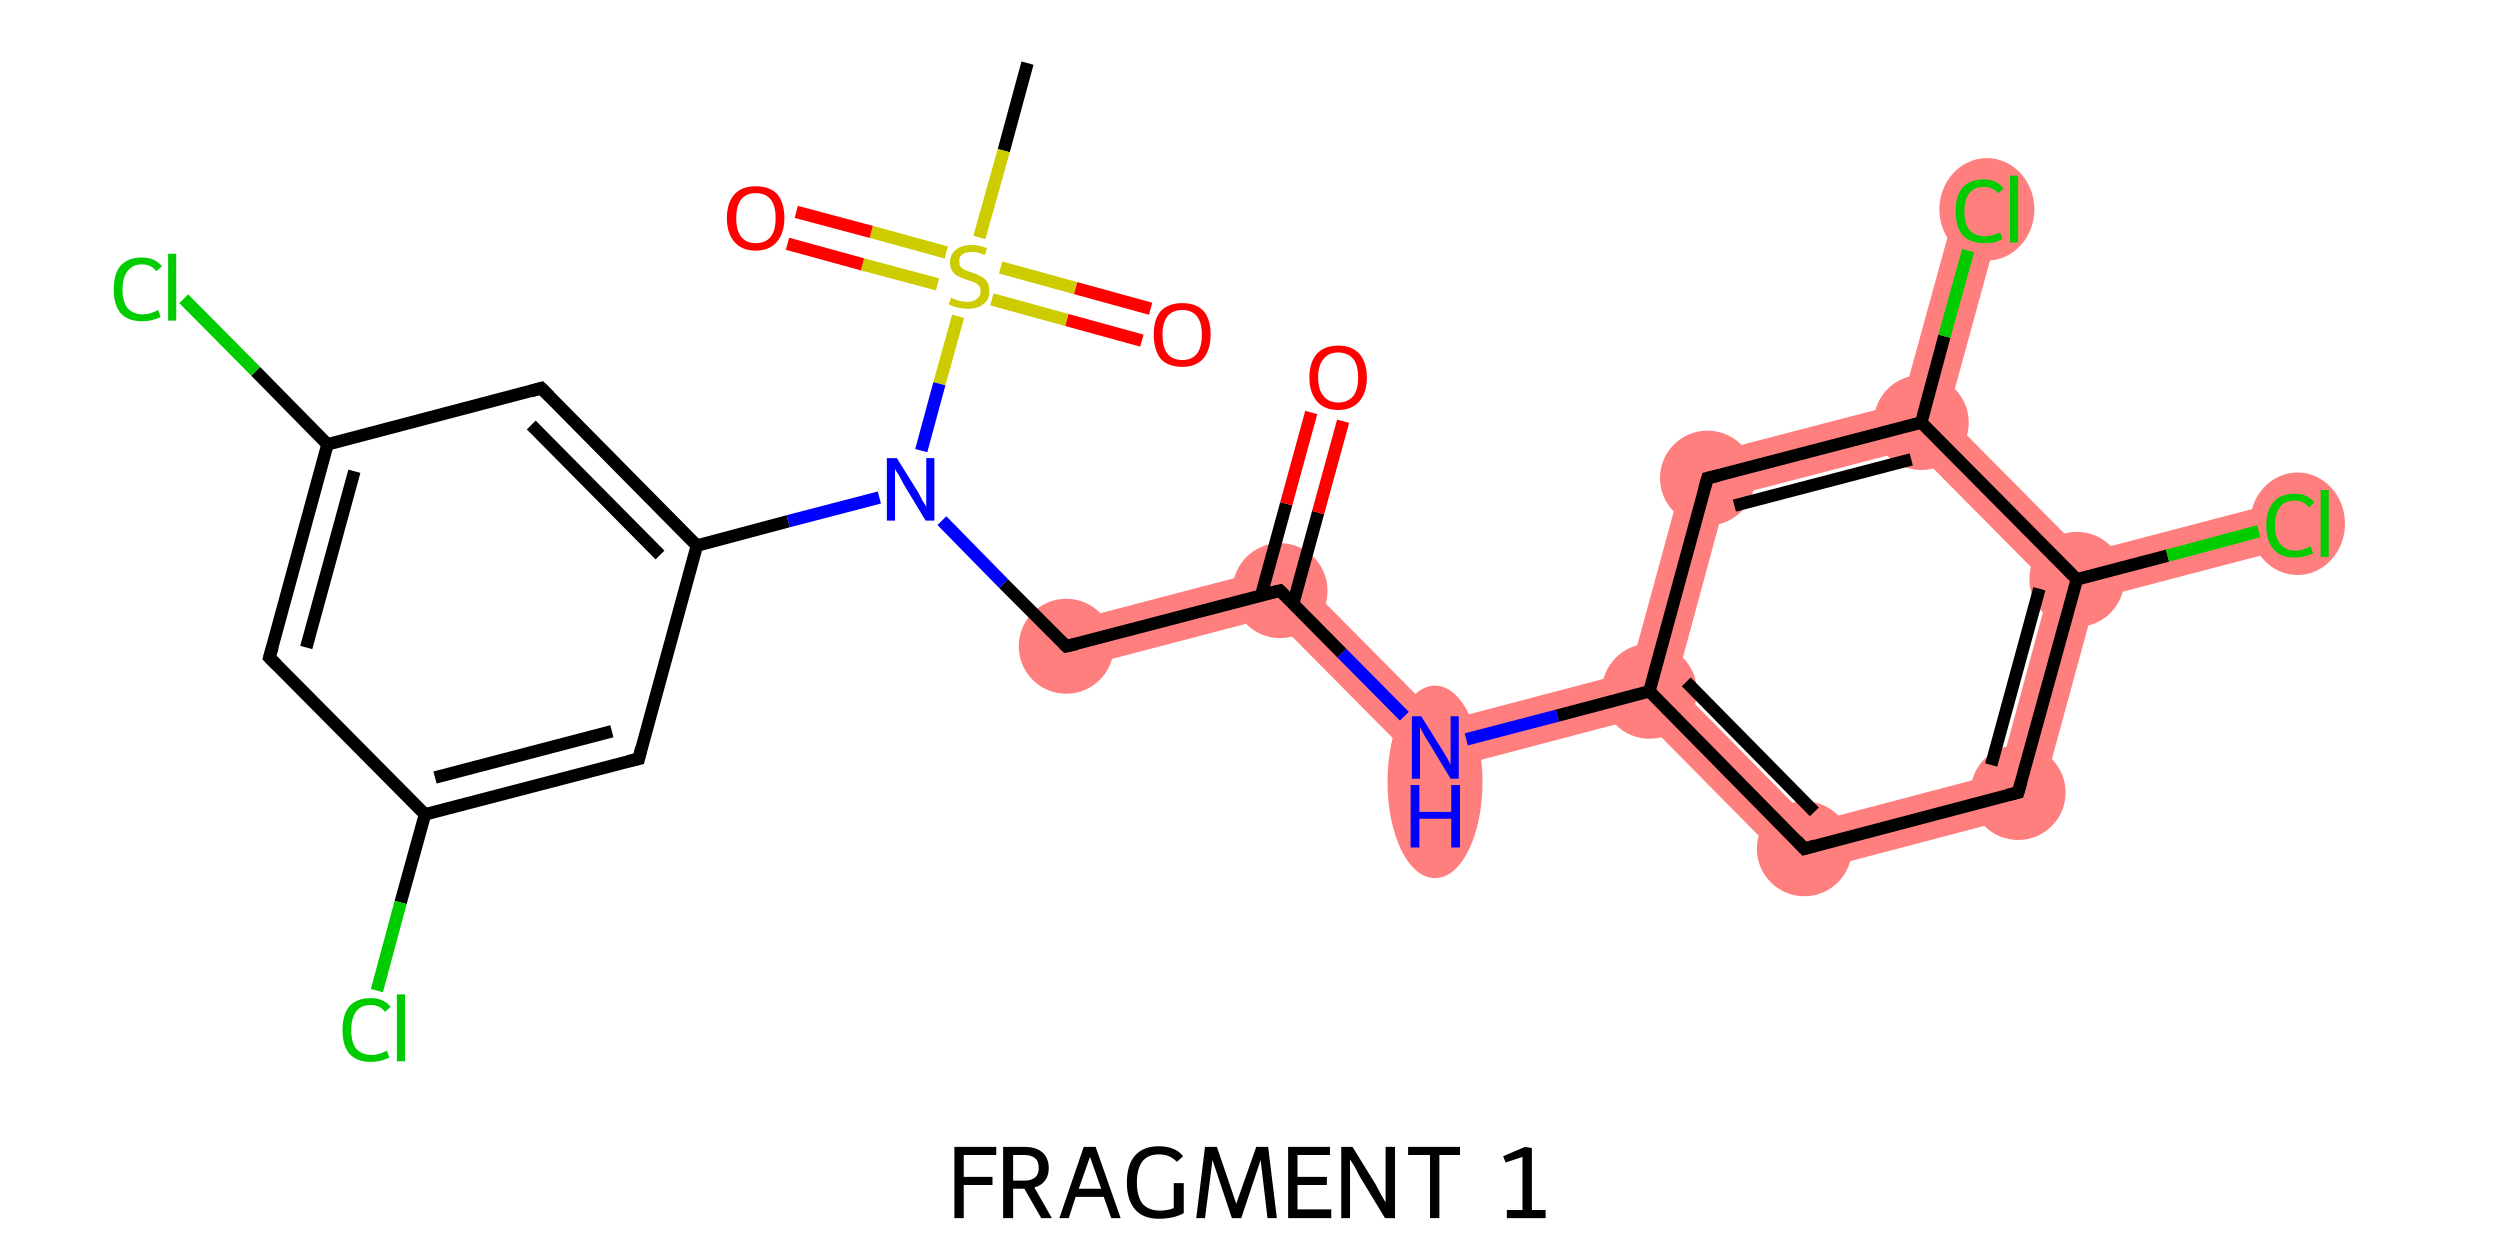 <?xml version='1.0' encoding='iso-8859-1'?>
<svg version='1.1' baseProfile='full'
              xmlns='http://www.w3.org/2000/svg'
                      xmlns:rdkit='http://www.rdkit.org/xml'
                      xmlns:xlink='http://www.w3.org/1999/xlink'
                  xml:space='preserve'
width='400px' height='200px' viewBox='0 0 400 200'>
<!-- END OF HEADER -->
<rect style='opacity:1.0;fill:#FFFFFF;stroke:none' width='400.0' height='200.0' x='0.0' y='0.0'> </rect>
<path class='bond-5 atom-5 atom-6' d='M 205.9,90.3 L 203.6,98.7 L 171.5,107.1 L 169.6,99.8 Z' style='fill:#FF7F7F;fill-rule:evenodd;fill-opacity:1;stroke:#FF7F7F;stroke-width:0.0px;stroke-linecap:butt;stroke-linejoin:miter;stroke-opacity:1;' />
<path class='bond-7 atom-6 atom-8' d='M 205.9,90.3 L 230.8,115.4 L 228.5,123.8 L 203.6,98.7 Z' style='fill:#FF7F7F;fill-rule:evenodd;fill-opacity:1;stroke:#FF7F7F;stroke-width:0.0px;stroke-linecap:butt;stroke-linejoin:miter;stroke-opacity:1;' />
<path class='bond-8 atom-8 atom-9' d='M 260.8,107.5 L 263.9,110.6 L 262.7,114.8 L 228.5,123.8 L 230.8,115.4 Z' style='fill:#FF7F7F;fill-rule:evenodd;fill-opacity:1;stroke:#FF7F7F;stroke-width:0.0px;stroke-linecap:butt;stroke-linejoin:miter;stroke-opacity:1;' />
<path class='bond-9 atom-9 atom-10' d='M 268.1,109.5 L 289.9,131.6 L 287.6,140.0 L 262.7,114.8 L 263.9,110.6 Z' style='fill:#FF7F7F;fill-rule:evenodd;fill-opacity:1;stroke:#FF7F7F;stroke-width:0.0px;stroke-linecap:butt;stroke-linejoin:miter;stroke-opacity:1;' />
<path class='bond-24 atom-9 atom-16' d='M 270.1,73.4 L 276.2,79.6 L 268.1,109.5 L 263.9,110.6 L 260.8,107.5 Z' style='fill:#FF7F7F;fill-rule:evenodd;fill-opacity:1;stroke:#FF7F7F;stroke-width:0.0px;stroke-linecap:butt;stroke-linejoin:miter;stroke-opacity:1;' />
<path class='bond-10 atom-10 atom-11' d='M 319.9,123.7 L 326.0,129.9 L 287.6,140.0 L 289.9,131.6 Z' style='fill:#FF7F7F;fill-rule:evenodd;fill-opacity:1;stroke:#FF7F7F;stroke-width:0.0px;stroke-linecap:butt;stroke-linejoin:miter;stroke-opacity:1;' />
<path class='bond-11 atom-11 atom-12' d='M 332.3,92.7 L 335.3,95.8 L 326.0,129.9 L 319.9,123.7 L 328.0,93.8 Z' style='fill:#FF7F7F;fill-rule:evenodd;fill-opacity:1;stroke:#FF7F7F;stroke-width:0.0px;stroke-linecap:butt;stroke-linejoin:miter;stroke-opacity:1;' />
<path class='bond-12 atom-12 atom-13' d='M 365.5,80.1 L 367.4,87.4 L 335.3,95.8 L 332.3,92.7 L 333.4,88.5 Z' style='fill:#FF7F7F;fill-rule:evenodd;fill-opacity:1;stroke:#FF7F7F;stroke-width:0.0px;stroke-linecap:butt;stroke-linejoin:miter;stroke-opacity:1;' />
<path class='bond-13 atom-12 atom-14' d='M 311.6,66.5 L 333.4,88.5 L 332.3,92.7 L 328.0,93.8 L 306.2,71.8 L 307.4,67.6 Z' style='fill:#FF7F7F;fill-rule:evenodd;fill-opacity:1;stroke:#FF7F7F;stroke-width:0.0px;stroke-linecap:butt;stroke-linejoin:miter;stroke-opacity:1;' />
<path class='bond-14 atom-14 atom-15' d='M 313.1,32.5 L 320.4,34.4 L 311.6,66.5 L 307.4,67.6 L 304.3,64.5 Z' style='fill:#FF7F7F;fill-rule:evenodd;fill-opacity:1;stroke:#FF7F7F;stroke-width:0.0px;stroke-linecap:butt;stroke-linejoin:miter;stroke-opacity:1;' />
<path class='bond-15 atom-14 atom-16' d='M 304.3,64.5 L 307.4,67.6 L 306.2,71.8 L 276.2,79.6 L 270.1,73.4 Z' style='fill:#FF7F7F;fill-rule:evenodd;fill-opacity:1;stroke:#FF7F7F;stroke-width:0.0px;stroke-linecap:butt;stroke-linejoin:miter;stroke-opacity:1;' />
<ellipse cx='170.6' cy='103.4' rx='7.1' ry='7.1' class='atom-5'  style='fill:#FF7F7F;fill-rule:evenodd;stroke:#FF7F7F;stroke-width:1.0px;stroke-linecap:butt;stroke-linejoin:miter;stroke-opacity:1' />
<ellipse cx='204.8' cy='94.5' rx='7.1' ry='7.1' class='atom-6'  style='fill:#FF7F7F;fill-rule:evenodd;stroke:#FF7F7F;stroke-width:1.0px;stroke-linecap:butt;stroke-linejoin:miter;stroke-opacity:1' />
<ellipse cx='229.6' cy='125.1' rx='7.1' ry='14.9' class='atom-8'  style='fill:#FF7F7F;fill-rule:evenodd;stroke:#FF7F7F;stroke-width:1.0px;stroke-linecap:butt;stroke-linejoin:miter;stroke-opacity:1' />
<ellipse cx='263.9' cy='110.6' rx='7.1' ry='7.1' class='atom-9'  style='fill:#FF7F7F;fill-rule:evenodd;stroke:#FF7F7F;stroke-width:1.0px;stroke-linecap:butt;stroke-linejoin:miter;stroke-opacity:1' />
<ellipse cx='288.7' cy='135.8' rx='7.1' ry='7.1' class='atom-10'  style='fill:#FF7F7F;fill-rule:evenodd;stroke:#FF7F7F;stroke-width:1.0px;stroke-linecap:butt;stroke-linejoin:miter;stroke-opacity:1' />
<ellipse cx='322.9' cy='126.8' rx='7.1' ry='7.1' class='atom-11'  style='fill:#FF7F7F;fill-rule:evenodd;stroke:#FF7F7F;stroke-width:1.0px;stroke-linecap:butt;stroke-linejoin:miter;stroke-opacity:1' />
<ellipse cx='332.3' cy='92.7' rx='7.1' ry='7.1' class='atom-12'  style='fill:#FF7F7F;fill-rule:evenodd;stroke:#FF7F7F;stroke-width:1.0px;stroke-linecap:butt;stroke-linejoin:miter;stroke-opacity:1' />
<ellipse cx='367.6' cy='83.8' rx='7.1' ry='7.7' class='atom-13'  style='fill:#FF7F7F;fill-rule:evenodd;stroke:#FF7F7F;stroke-width:1.0px;stroke-linecap:butt;stroke-linejoin:miter;stroke-opacity:1' />
<ellipse cx='307.4' cy='67.6' rx='7.1' ry='7.1' class='atom-14'  style='fill:#FF7F7F;fill-rule:evenodd;stroke:#FF7F7F;stroke-width:1.0px;stroke-linecap:butt;stroke-linejoin:miter;stroke-opacity:1' />
<ellipse cx='317.9' cy='33.5' rx='7.1' ry='7.7' class='atom-15'  style='fill:#FF7F7F;fill-rule:evenodd;stroke:#FF7F7F;stroke-width:1.0px;stroke-linecap:butt;stroke-linejoin:miter;stroke-opacity:1' />
<ellipse cx='273.2' cy='76.5' rx='7.1' ry='7.1' class='atom-16'  style='fill:#FF7F7F;fill-rule:evenodd;stroke:#FF7F7F;stroke-width:1.0px;stroke-linecap:butt;stroke-linejoin:miter;stroke-opacity:1' />
<path class='bond-0 atom-0 atom-1' d='M 164.4,10.1 L 160.6,24.1' style='fill:none;fill-rule:evenodd;stroke:#000000;stroke-width:2.0px;stroke-linecap:butt;stroke-linejoin:miter;stroke-opacity:1' />
<path class='bond-0 atom-0 atom-1' d='M 160.6,24.1 L 156.7,38.0' style='fill:none;fill-rule:evenodd;stroke:#CCCC00;stroke-width:2.0px;stroke-linecap:butt;stroke-linejoin:miter;stroke-opacity:1' />
<path class='bond-1 atom-1 atom-2' d='M 158.7,47.9 L 170.7,51.2' style='fill:none;fill-rule:evenodd;stroke:#CCCC00;stroke-width:2.0px;stroke-linecap:butt;stroke-linejoin:miter;stroke-opacity:1' />
<path class='bond-1 atom-1 atom-2' d='M 170.7,51.2 L 182.7,54.5' style='fill:none;fill-rule:evenodd;stroke:#FF0000;stroke-width:2.0px;stroke-linecap:butt;stroke-linejoin:miter;stroke-opacity:1' />
<path class='bond-1 atom-1 atom-2' d='M 160.1,42.8 L 172.1,46.1' style='fill:none;fill-rule:evenodd;stroke:#CCCC00;stroke-width:2.0px;stroke-linecap:butt;stroke-linejoin:miter;stroke-opacity:1' />
<path class='bond-1 atom-1 atom-2' d='M 172.1,46.1 L 184.1,49.4' style='fill:none;fill-rule:evenodd;stroke:#FF0000;stroke-width:2.0px;stroke-linecap:butt;stroke-linejoin:miter;stroke-opacity:1' />
<path class='bond-2 atom-1 atom-3' d='M 151.4,40.4 L 139.4,37.1' style='fill:none;fill-rule:evenodd;stroke:#CCCC00;stroke-width:2.0px;stroke-linecap:butt;stroke-linejoin:miter;stroke-opacity:1' />
<path class='bond-2 atom-1 atom-3' d='M 139.4,37.1 L 127.4,33.9' style='fill:none;fill-rule:evenodd;stroke:#FF0000;stroke-width:2.0px;stroke-linecap:butt;stroke-linejoin:miter;stroke-opacity:1' />
<path class='bond-2 atom-1 atom-3' d='M 150.0,45.5 L 138.0,42.3' style='fill:none;fill-rule:evenodd;stroke:#CCCC00;stroke-width:2.0px;stroke-linecap:butt;stroke-linejoin:miter;stroke-opacity:1' />
<path class='bond-2 atom-1 atom-3' d='M 138.0,42.3 L 126.0,39.0' style='fill:none;fill-rule:evenodd;stroke:#FF0000;stroke-width:2.0px;stroke-linecap:butt;stroke-linejoin:miter;stroke-opacity:1' />
<path class='bond-3 atom-1 atom-4' d='M 153.3,50.6 L 150.3,61.4' style='fill:none;fill-rule:evenodd;stroke:#CCCC00;stroke-width:2.0px;stroke-linecap:butt;stroke-linejoin:miter;stroke-opacity:1' />
<path class='bond-3 atom-1 atom-4' d='M 150.3,61.4 L 147.4,72.1' style='fill:none;fill-rule:evenodd;stroke:#0000FF;stroke-width:2.0px;stroke-linecap:butt;stroke-linejoin:miter;stroke-opacity:1' />
<path class='bond-4 atom-4 atom-5' d='M 150.7,83.3 L 160.6,93.4' style='fill:none;fill-rule:evenodd;stroke:#0000FF;stroke-width:2.0px;stroke-linecap:butt;stroke-linejoin:miter;stroke-opacity:1' />
<path class='bond-4 atom-4 atom-5' d='M 160.6,93.4 L 170.6,103.4' style='fill:none;fill-rule:evenodd;stroke:#000000;stroke-width:2.0px;stroke-linecap:butt;stroke-linejoin:miter;stroke-opacity:1' />
<path class='bond-5 atom-5 atom-6' d='M 170.6,103.4 L 204.8,94.5' style='fill:none;fill-rule:evenodd;stroke:#000000;stroke-width:2.0px;stroke-linecap:butt;stroke-linejoin:miter;stroke-opacity:1' />
<path class='bond-6 atom-6 atom-7' d='M 206.9,96.6 L 210.9,82.0' style='fill:none;fill-rule:evenodd;stroke:#000000;stroke-width:2.0px;stroke-linecap:butt;stroke-linejoin:miter;stroke-opacity:1' />
<path class='bond-6 atom-6 atom-7' d='M 210.9,82.0 L 214.9,67.4' style='fill:none;fill-rule:evenodd;stroke:#FF0000;stroke-width:2.0px;stroke-linecap:butt;stroke-linejoin:miter;stroke-opacity:1' />
<path class='bond-6 atom-6 atom-7' d='M 201.8,95.2 L 205.8,80.6' style='fill:none;fill-rule:evenodd;stroke:#000000;stroke-width:2.0px;stroke-linecap:butt;stroke-linejoin:miter;stroke-opacity:1' />
<path class='bond-6 atom-6 atom-7' d='M 205.8,80.6 L 209.8,66.0' style='fill:none;fill-rule:evenodd;stroke:#FF0000;stroke-width:2.0px;stroke-linecap:butt;stroke-linejoin:miter;stroke-opacity:1' />
<path class='bond-7 atom-6 atom-8' d='M 204.8,94.5 L 214.7,104.5' style='fill:none;fill-rule:evenodd;stroke:#000000;stroke-width:2.0px;stroke-linecap:butt;stroke-linejoin:miter;stroke-opacity:1' />
<path class='bond-7 atom-6 atom-8' d='M 214.7,104.5 L 224.7,114.6' style='fill:none;fill-rule:evenodd;stroke:#0000FF;stroke-width:2.0px;stroke-linecap:butt;stroke-linejoin:miter;stroke-opacity:1' />
<path class='bond-8 atom-8 atom-9' d='M 234.6,118.3 L 249.2,114.5' style='fill:none;fill-rule:evenodd;stroke:#0000FF;stroke-width:2.0px;stroke-linecap:butt;stroke-linejoin:miter;stroke-opacity:1' />
<path class='bond-8 atom-8 atom-9' d='M 249.2,114.5 L 263.9,110.6' style='fill:none;fill-rule:evenodd;stroke:#000000;stroke-width:2.0px;stroke-linecap:butt;stroke-linejoin:miter;stroke-opacity:1' />
<path class='bond-9 atom-9 atom-10' d='M 263.9,110.6 L 288.7,135.8' style='fill:none;fill-rule:evenodd;stroke:#000000;stroke-width:2.0px;stroke-linecap:butt;stroke-linejoin:miter;stroke-opacity:1' />
<path class='bond-9 atom-9 atom-10' d='M 269.8,109.1 L 290.3,129.9' style='fill:none;fill-rule:evenodd;stroke:#000000;stroke-width:2.0px;stroke-linecap:butt;stroke-linejoin:miter;stroke-opacity:1' />
<path class='bond-10 atom-10 atom-11' d='M 288.7,135.8 L 322.9,126.8' style='fill:none;fill-rule:evenodd;stroke:#000000;stroke-width:2.0px;stroke-linecap:butt;stroke-linejoin:miter;stroke-opacity:1' />
<path class='bond-11 atom-11 atom-12' d='M 322.9,126.8 L 332.3,92.7' style='fill:none;fill-rule:evenodd;stroke:#000000;stroke-width:2.0px;stroke-linecap:butt;stroke-linejoin:miter;stroke-opacity:1' />
<path class='bond-11 atom-11 atom-12' d='M 318.6,122.4 L 326.3,94.2' style='fill:none;fill-rule:evenodd;stroke:#000000;stroke-width:2.0px;stroke-linecap:butt;stroke-linejoin:miter;stroke-opacity:1' />
<path class='bond-12 atom-12 atom-13' d='M 332.3,92.7 L 346.8,88.9' style='fill:none;fill-rule:evenodd;stroke:#000000;stroke-width:2.0px;stroke-linecap:butt;stroke-linejoin:miter;stroke-opacity:1' />
<path class='bond-12 atom-12 atom-13' d='M 346.8,88.9 L 361.4,85.0' style='fill:none;fill-rule:evenodd;stroke:#00CC00;stroke-width:2.0px;stroke-linecap:butt;stroke-linejoin:miter;stroke-opacity:1' />
<path class='bond-13 atom-12 atom-14' d='M 332.3,92.7 L 307.4,67.6' style='fill:none;fill-rule:evenodd;stroke:#000000;stroke-width:2.0px;stroke-linecap:butt;stroke-linejoin:miter;stroke-opacity:1' />
<path class='bond-14 atom-14 atom-15' d='M 307.4,67.6 L 311.1,53.8' style='fill:none;fill-rule:evenodd;stroke:#000000;stroke-width:2.0px;stroke-linecap:butt;stroke-linejoin:miter;stroke-opacity:1' />
<path class='bond-14 atom-14 atom-15' d='M 311.1,53.8 L 314.9,40.1' style='fill:none;fill-rule:evenodd;stroke:#00CC00;stroke-width:2.0px;stroke-linecap:butt;stroke-linejoin:miter;stroke-opacity:1' />
<path class='bond-15 atom-14 atom-16' d='M 307.4,67.6 L 273.2,76.5' style='fill:none;fill-rule:evenodd;stroke:#000000;stroke-width:2.0px;stroke-linecap:butt;stroke-linejoin:miter;stroke-opacity:1' />
<path class='bond-15 atom-14 atom-16' d='M 305.8,73.5 L 277.5,80.9' style='fill:none;fill-rule:evenodd;stroke:#000000;stroke-width:2.0px;stroke-linecap:butt;stroke-linejoin:miter;stroke-opacity:1' />
<path class='bond-16 atom-4 atom-17' d='M 140.7,79.6 L 126.1,83.4' style='fill:none;fill-rule:evenodd;stroke:#0000FF;stroke-width:2.0px;stroke-linecap:butt;stroke-linejoin:miter;stroke-opacity:1' />
<path class='bond-16 atom-4 atom-17' d='M 126.1,83.4 L 111.5,87.3' style='fill:none;fill-rule:evenodd;stroke:#000000;stroke-width:2.0px;stroke-linecap:butt;stroke-linejoin:miter;stroke-opacity:1' />
<path class='bond-17 atom-17 atom-18' d='M 111.5,87.3 L 86.6,62.1' style='fill:none;fill-rule:evenodd;stroke:#000000;stroke-width:2.0px;stroke-linecap:butt;stroke-linejoin:miter;stroke-opacity:1' />
<path class='bond-17 atom-17 atom-18' d='M 105.6,88.8 L 85.0,68.0' style='fill:none;fill-rule:evenodd;stroke:#000000;stroke-width:2.0px;stroke-linecap:butt;stroke-linejoin:miter;stroke-opacity:1' />
<path class='bond-18 atom-18 atom-19' d='M 86.6,62.1 L 52.4,71.1' style='fill:none;fill-rule:evenodd;stroke:#000000;stroke-width:2.0px;stroke-linecap:butt;stroke-linejoin:miter;stroke-opacity:1' />
<path class='bond-19 atom-19 atom-20' d='M 52.4,71.1 L 40.9,59.4' style='fill:none;fill-rule:evenodd;stroke:#000000;stroke-width:2.0px;stroke-linecap:butt;stroke-linejoin:miter;stroke-opacity:1' />
<path class='bond-19 atom-19 atom-20' d='M 40.9,59.4 L 29.4,47.8' style='fill:none;fill-rule:evenodd;stroke:#00CC00;stroke-width:2.0px;stroke-linecap:butt;stroke-linejoin:miter;stroke-opacity:1' />
<path class='bond-20 atom-19 atom-21' d='M 52.4,71.1 L 43.1,105.2' style='fill:none;fill-rule:evenodd;stroke:#000000;stroke-width:2.0px;stroke-linecap:butt;stroke-linejoin:miter;stroke-opacity:1' />
<path class='bond-20 atom-19 atom-21' d='M 56.7,75.4 L 49.0,103.6' style='fill:none;fill-rule:evenodd;stroke:#000000;stroke-width:2.0px;stroke-linecap:butt;stroke-linejoin:miter;stroke-opacity:1' />
<path class='bond-21 atom-21 atom-22' d='M 43.1,105.2 L 68.0,130.3' style='fill:none;fill-rule:evenodd;stroke:#000000;stroke-width:2.0px;stroke-linecap:butt;stroke-linejoin:miter;stroke-opacity:1' />
<path class='bond-22 atom-22 atom-23' d='M 68.0,130.3 L 64.1,144.4' style='fill:none;fill-rule:evenodd;stroke:#000000;stroke-width:2.0px;stroke-linecap:butt;stroke-linejoin:miter;stroke-opacity:1' />
<path class='bond-22 atom-22 atom-23' d='M 64.1,144.4 L 60.3,158.5' style='fill:none;fill-rule:evenodd;stroke:#00CC00;stroke-width:2.0px;stroke-linecap:butt;stroke-linejoin:miter;stroke-opacity:1' />
<path class='bond-23 atom-22 atom-24' d='M 68.0,130.3 L 102.2,121.4' style='fill:none;fill-rule:evenodd;stroke:#000000;stroke-width:2.0px;stroke-linecap:butt;stroke-linejoin:miter;stroke-opacity:1' />
<path class='bond-23 atom-22 atom-24' d='M 69.6,124.4 L 97.9,117.0' style='fill:none;fill-rule:evenodd;stroke:#000000;stroke-width:2.0px;stroke-linecap:butt;stroke-linejoin:miter;stroke-opacity:1' />
<path class='bond-24 atom-16 atom-9' d='M 273.2,76.5 L 263.9,110.6' style='fill:none;fill-rule:evenodd;stroke:#000000;stroke-width:2.0px;stroke-linecap:butt;stroke-linejoin:miter;stroke-opacity:1' />
<path class='bond-25 atom-24 atom-17' d='M 102.2,121.4 L 111.5,87.3' style='fill:none;fill-rule:evenodd;stroke:#000000;stroke-width:2.0px;stroke-linecap:butt;stroke-linejoin:miter;stroke-opacity:1' />
<path d='M 170.1,102.9 L 170.6,103.4 L 172.3,103.0' style='fill:none;stroke:#000000;stroke-width:2.0px;stroke-linecap:butt;stroke-linejoin:miter;stroke-opacity:1;' />
<path d='M 203.1,94.9 L 204.8,94.5 L 205.3,95.0' style='fill:none;stroke:#000000;stroke-width:2.0px;stroke-linecap:butt;stroke-linejoin:miter;stroke-opacity:1;' />
<path d='M 287.5,134.5 L 288.7,135.8 L 290.4,135.3' style='fill:none;stroke:#000000;stroke-width:2.0px;stroke-linecap:butt;stroke-linejoin:miter;stroke-opacity:1;' />
<path d='M 321.2,127.2 L 322.9,126.8 L 323.4,125.1' style='fill:none;stroke:#000000;stroke-width:2.0px;stroke-linecap:butt;stroke-linejoin:miter;stroke-opacity:1;' />
<path d='M 274.9,76.1 L 273.2,76.5 L 272.7,78.2' style='fill:none;stroke:#000000;stroke-width:2.0px;stroke-linecap:butt;stroke-linejoin:miter;stroke-opacity:1;' />
<path d='M 87.9,63.4 L 86.6,62.1 L 84.9,62.6' style='fill:none;stroke:#000000;stroke-width:2.0px;stroke-linecap:butt;stroke-linejoin:miter;stroke-opacity:1;' />
<path d='M 43.6,103.5 L 43.1,105.2 L 44.3,106.4' style='fill:none;stroke:#000000;stroke-width:2.0px;stroke-linecap:butt;stroke-linejoin:miter;stroke-opacity:1;' />
<path d='M 100.5,121.8 L 102.2,121.4 L 102.6,119.7' style='fill:none;stroke:#000000;stroke-width:2.0px;stroke-linecap:butt;stroke-linejoin:miter;stroke-opacity:1;' />
<path class='atom-1' d='M 152.2 47.6
Q 152.3 47.7, 152.8 47.9
Q 153.3 48.1, 153.8 48.2
Q 154.3 48.3, 154.8 48.3
Q 155.8 48.3, 156.3 47.8
Q 156.9 47.4, 156.9 46.6
Q 156.9 46.0, 156.6 45.7
Q 156.3 45.3, 155.9 45.2
Q 155.5 45.0, 154.8 44.8
Q 153.9 44.5, 153.3 44.2
Q 152.8 44.0, 152.4 43.4
Q 152.0 42.9, 152.0 42.0
Q 152.0 40.7, 152.9 40.0
Q 153.8 39.2, 155.5 39.2
Q 156.6 39.2, 157.9 39.7
L 157.6 40.8
Q 156.4 40.3, 155.5 40.3
Q 154.5 40.3, 154.0 40.7
Q 153.4 41.1, 153.5 41.8
Q 153.5 42.4, 153.7 42.7
Q 154.0 43.0, 154.4 43.2
Q 154.8 43.4, 155.5 43.6
Q 156.4 43.9, 156.9 44.2
Q 157.5 44.5, 157.9 45.0
Q 158.3 45.6, 158.3 46.6
Q 158.3 48.0, 157.3 48.7
Q 156.4 49.4, 154.9 49.4
Q 154.0 49.4, 153.3 49.2
Q 152.6 49.1, 151.8 48.7
L 152.2 47.6
' fill='#CCCC00'/>
<path class='atom-2' d='M 184.6 53.5
Q 184.6 51.1, 185.7 49.8
Q 186.9 48.5, 189.2 48.5
Q 191.4 48.5, 192.6 49.8
Q 193.7 51.1, 193.7 53.5
Q 193.7 56.0, 192.5 57.4
Q 191.3 58.7, 189.2 58.7
Q 186.9 58.7, 185.7 57.4
Q 184.6 56.0, 184.6 53.5
M 189.2 57.6
Q 190.7 57.6, 191.5 56.6
Q 192.3 55.6, 192.3 53.5
Q 192.3 51.6, 191.5 50.6
Q 190.7 49.6, 189.2 49.6
Q 187.6 49.6, 186.8 50.6
Q 186.0 51.6, 186.0 53.5
Q 186.0 55.6, 186.8 56.6
Q 187.6 57.6, 189.2 57.6
' fill='#FF0000'/>
<path class='atom-3' d='M 116.3 34.9
Q 116.3 32.5, 117.5 31.1
Q 118.7 29.8, 120.9 29.8
Q 123.2 29.8, 124.4 31.1
Q 125.5 32.5, 125.5 34.9
Q 125.5 37.3, 124.3 38.7
Q 123.1 40.1, 120.9 40.1
Q 118.7 40.1, 117.5 38.7
Q 116.3 37.3, 116.3 34.9
M 120.9 38.9
Q 122.5 38.9, 123.3 37.9
Q 124.1 36.9, 124.1 34.9
Q 124.1 32.9, 123.3 31.9
Q 122.5 30.9, 120.9 30.9
Q 119.4 30.9, 118.6 31.9
Q 117.8 32.9, 117.8 34.9
Q 117.8 36.9, 118.6 37.9
Q 119.4 38.9, 120.9 38.9
' fill='#FF0000'/>
<path class='atom-4' d='M 143.5 73.3
L 146.8 78.6
Q 147.1 79.1, 147.6 80.1
Q 148.2 81.0, 148.2 81.1
L 148.2 73.3
L 149.5 73.3
L 149.5 83.3
L 148.1 83.3
L 144.6 77.5
Q 144.2 76.8, 143.8 76.0
Q 143.3 75.3, 143.2 75.0
L 143.2 83.3
L 141.9 83.3
L 141.9 73.3
L 143.5 73.3
' fill='#0000FF'/>
<path class='atom-7' d='M 209.5 60.4
Q 209.5 58.0, 210.7 56.6
Q 211.9 55.3, 214.1 55.3
Q 216.3 55.3, 217.5 56.6
Q 218.7 58.0, 218.7 60.4
Q 218.7 62.8, 217.5 64.2
Q 216.3 65.6, 214.1 65.6
Q 211.9 65.6, 210.7 64.2
Q 209.5 62.8, 209.5 60.4
M 214.1 64.4
Q 215.6 64.4, 216.5 63.4
Q 217.3 62.4, 217.3 60.4
Q 217.3 58.4, 216.5 57.4
Q 215.6 56.4, 214.1 56.4
Q 212.6 56.4, 211.8 57.4
Q 210.9 58.4, 210.9 60.4
Q 210.9 62.4, 211.8 63.4
Q 212.6 64.4, 214.1 64.4
' fill='#FF0000'/>
<path class='atom-8' d='M 227.4 114.6
L 230.7 119.9
Q 231.0 120.4, 231.6 121.4
Q 232.1 122.3, 232.1 122.4
L 232.1 114.6
L 233.4 114.6
L 233.4 124.6
L 232.1 124.6
L 228.6 118.8
Q 228.1 118.1, 227.7 117.3
Q 227.3 116.6, 227.2 116.3
L 227.2 124.6
L 225.9 124.6
L 225.9 114.6
L 227.4 114.6
' fill='#0000FF'/>
<path class='atom-8' d='M 225.7 125.6
L 227.1 125.6
L 227.1 129.9
L 232.2 129.9
L 232.2 125.6
L 233.6 125.6
L 233.6 135.6
L 232.2 135.6
L 232.2 131.0
L 227.1 131.0
L 227.1 135.6
L 225.7 135.6
L 225.7 125.6
' fill='#0000FF'/>
<path class='atom-13' d='M 362.6 84.1
Q 362.6 81.6, 363.8 80.3
Q 364.9 79.0, 367.2 79.0
Q 369.2 79.0, 370.3 80.4
L 369.4 81.2
Q 368.6 80.1, 367.2 80.1
Q 365.6 80.1, 364.8 81.1
Q 364.0 82.2, 364.0 84.1
Q 364.0 86.1, 364.9 87.1
Q 365.7 88.1, 367.3 88.1
Q 368.4 88.1, 369.7 87.4
L 370.1 88.5
Q 369.6 88.8, 368.8 89.0
Q 368.0 89.2, 367.1 89.2
Q 364.9 89.2, 363.8 87.9
Q 362.6 86.6, 362.6 84.1
' fill='#00CC00'/>
<path class='atom-13' d='M 371.3 78.4
L 372.6 78.4
L 372.6 89.1
L 371.3 89.1
L 371.3 78.4
' fill='#00CC00'/>
<path class='atom-15' d='M 312.9 33.8
Q 312.9 31.3, 314.0 30.0
Q 315.2 28.7, 317.4 28.7
Q 319.5 28.7, 320.6 30.2
L 319.7 30.9
Q 318.8 29.9, 317.4 29.9
Q 315.9 29.9, 315.1 30.9
Q 314.3 31.9, 314.3 33.8
Q 314.3 35.8, 315.1 36.8
Q 316.0 37.8, 317.6 37.8
Q 318.7 37.8, 320.0 37.2
L 320.4 38.2
Q 319.8 38.6, 319.0 38.8
Q 318.3 38.9, 317.4 38.9
Q 315.2 38.9, 314.0 37.6
Q 312.9 36.3, 312.9 33.8
' fill='#00CC00'/>
<path class='atom-15' d='M 321.6 28.1
L 322.9 28.1
L 322.9 38.8
L 321.6 38.8
L 321.6 28.1
' fill='#00CC00'/>
<path class='atom-20' d='M 18.2 46.3
Q 18.2 43.8, 19.3 42.5
Q 20.5 41.2, 22.7 41.2
Q 24.8 41.2, 25.9 42.6
L 25.0 43.4
Q 24.2 42.3, 22.7 42.3
Q 21.2 42.3, 20.4 43.4
Q 19.6 44.4, 19.6 46.3
Q 19.6 48.3, 20.4 49.3
Q 21.3 50.3, 22.9 50.3
Q 24.0 50.3, 25.3 49.6
L 25.7 50.7
Q 25.2 51.0, 24.4 51.2
Q 23.6 51.4, 22.7 51.4
Q 20.5 51.4, 19.3 50.1
Q 18.2 48.8, 18.2 46.3
' fill='#00CC00'/>
<path class='atom-20' d='M 26.9 40.6
L 28.2 40.6
L 28.2 51.3
L 26.9 51.3
L 26.9 40.6
' fill='#00CC00'/>
<path class='atom-23' d='M 54.8 164.8
Q 54.8 162.3, 55.9 161.0
Q 57.1 159.7, 59.3 159.7
Q 61.4 159.7, 62.5 161.1
L 61.6 161.9
Q 60.8 160.8, 59.3 160.8
Q 57.8 160.8, 57.0 161.8
Q 56.2 162.9, 56.2 164.8
Q 56.2 166.8, 57.0 167.8
Q 57.9 168.8, 59.5 168.8
Q 60.6 168.8, 61.9 168.1
L 62.3 169.2
Q 61.7 169.5, 61.0 169.7
Q 60.2 169.9, 59.3 169.9
Q 57.1 169.9, 55.9 168.6
Q 54.8 167.3, 54.8 164.8
' fill='#00CC00'/>
<path class='atom-23' d='M 63.5 159.1
L 64.8 159.1
L 64.8 169.8
L 63.5 169.8
L 63.5 159.1
' fill='#00CC00'/>
<path class='legend' d='M 152.7 183.5
L 159.4 183.5
L 159.4 184.8
L 154.2 184.8
L 154.2 188.3
L 158.8 188.3
L 158.8 189.6
L 154.2 189.6
L 154.2 194.9
L 152.7 194.9
L 152.7 183.5
' fill='#000000'/>
<path class='legend' d='M 166.6 194.9
L 163.9 190.2
L 163.9 190.2
L 162.1 190.2
L 162.1 194.9
L 160.5 194.9
L 160.5 183.5
L 163.9 183.5
Q 165.8 183.5, 166.8 184.4
Q 167.8 185.3, 167.8 186.9
Q 167.8 188.1, 167.2 188.9
Q 166.6 189.7, 165.5 190.0
L 168.3 194.9
L 166.6 194.9
M 162.1 188.9
L 163.9 188.9
Q 165.0 188.9, 165.6 188.4
Q 166.2 187.9, 166.2 186.9
Q 166.2 185.8, 165.6 185.3
Q 165.0 184.8, 163.9 184.8
L 162.1 184.8
L 162.1 188.9
' fill='#000000'/>
<path class='legend' d='M 177.8 194.9
L 176.6 191.5
L 172.1 191.5
L 171.0 194.9
L 169.5 194.9
L 173.4 183.5
L 175.3 183.5
L 179.3 194.9
L 177.8 194.9
M 172.6 190.2
L 176.2 190.2
L 174.4 185.1
L 172.6 190.2
' fill='#000000'/>
<path class='legend' d='M 189.4 189.3
L 189.4 194.1
Q 187.8 195.0, 185.4 195.0
Q 182.9 195.0, 181.6 193.5
Q 180.3 192.0, 180.3 189.2
Q 180.3 186.4, 181.6 184.9
Q 182.9 183.4, 185.4 183.4
Q 186.7 183.4, 187.7 183.8
Q 188.7 184.2, 189.3 185.0
L 188.3 185.9
Q 187.2 184.7, 185.4 184.7
Q 183.7 184.7, 182.8 185.8
Q 181.9 187.0, 181.9 189.2
Q 181.9 191.4, 182.8 192.6
Q 183.8 193.7, 185.6 193.7
Q 186.8 193.7, 187.8 193.3
L 187.8 189.3
L 189.4 189.3
' fill='#000000'/>
<path class='legend' d='M 204.3 194.9
L 202.8 194.9
L 201.7 185.6
L 198.6 194.9
L 197.1 194.9
L 194.0 185.6
L 192.8 194.9
L 191.4 194.9
L 192.8 183.5
L 194.7 183.5
L 197.8 192.6
L 201.0 183.5
L 202.9 183.5
L 204.3 194.9
' fill='#000000'/>
<path class='legend' d='M 206.1 183.5
L 212.8 183.5
L 212.8 184.8
L 207.6 184.8
L 207.6 188.3
L 212.3 188.3
L 212.3 189.6
L 207.6 189.6
L 207.6 193.5
L 213.0 193.5
L 213.0 194.9
L 206.1 194.9
L 206.1 183.5
' fill='#000000'/>
<path class='legend' d='M 216.4 183.5
L 220.1 189.5
Q 220.4 190.1, 221.0 191.2
Q 221.6 192.3, 221.7 192.3
L 221.7 183.5
L 223.2 183.5
L 223.2 194.9
L 221.6 194.9
L 217.6 188.3
Q 217.2 187.5, 216.7 186.6
Q 216.2 185.8, 216.0 185.5
L 216.0 194.9
L 214.6 194.9
L 214.6 183.5
L 216.4 183.5
' fill='#000000'/>
<path class='legend' d='M 228.8 184.8
L 225.3 184.8
L 225.3 183.5
L 233.6 183.5
L 233.6 184.8
L 230.3 184.8
L 230.3 194.9
L 228.8 194.9
L 228.8 184.8
' fill='#000000'/>
<path class='legend' d='' fill='#000000'/>
<path class='legend' d='M 241.1 193.6
L 243.6 193.6
L 243.6 185.1
L 240.9 186.0
L 240.5 185.0
L 244.0 183.5
L 245.1 183.7
L 245.1 193.6
L 247.3 193.6
L 247.3 194.9
L 241.1 194.9
L 241.1 193.6
' fill='#000000'/>
</svg>
